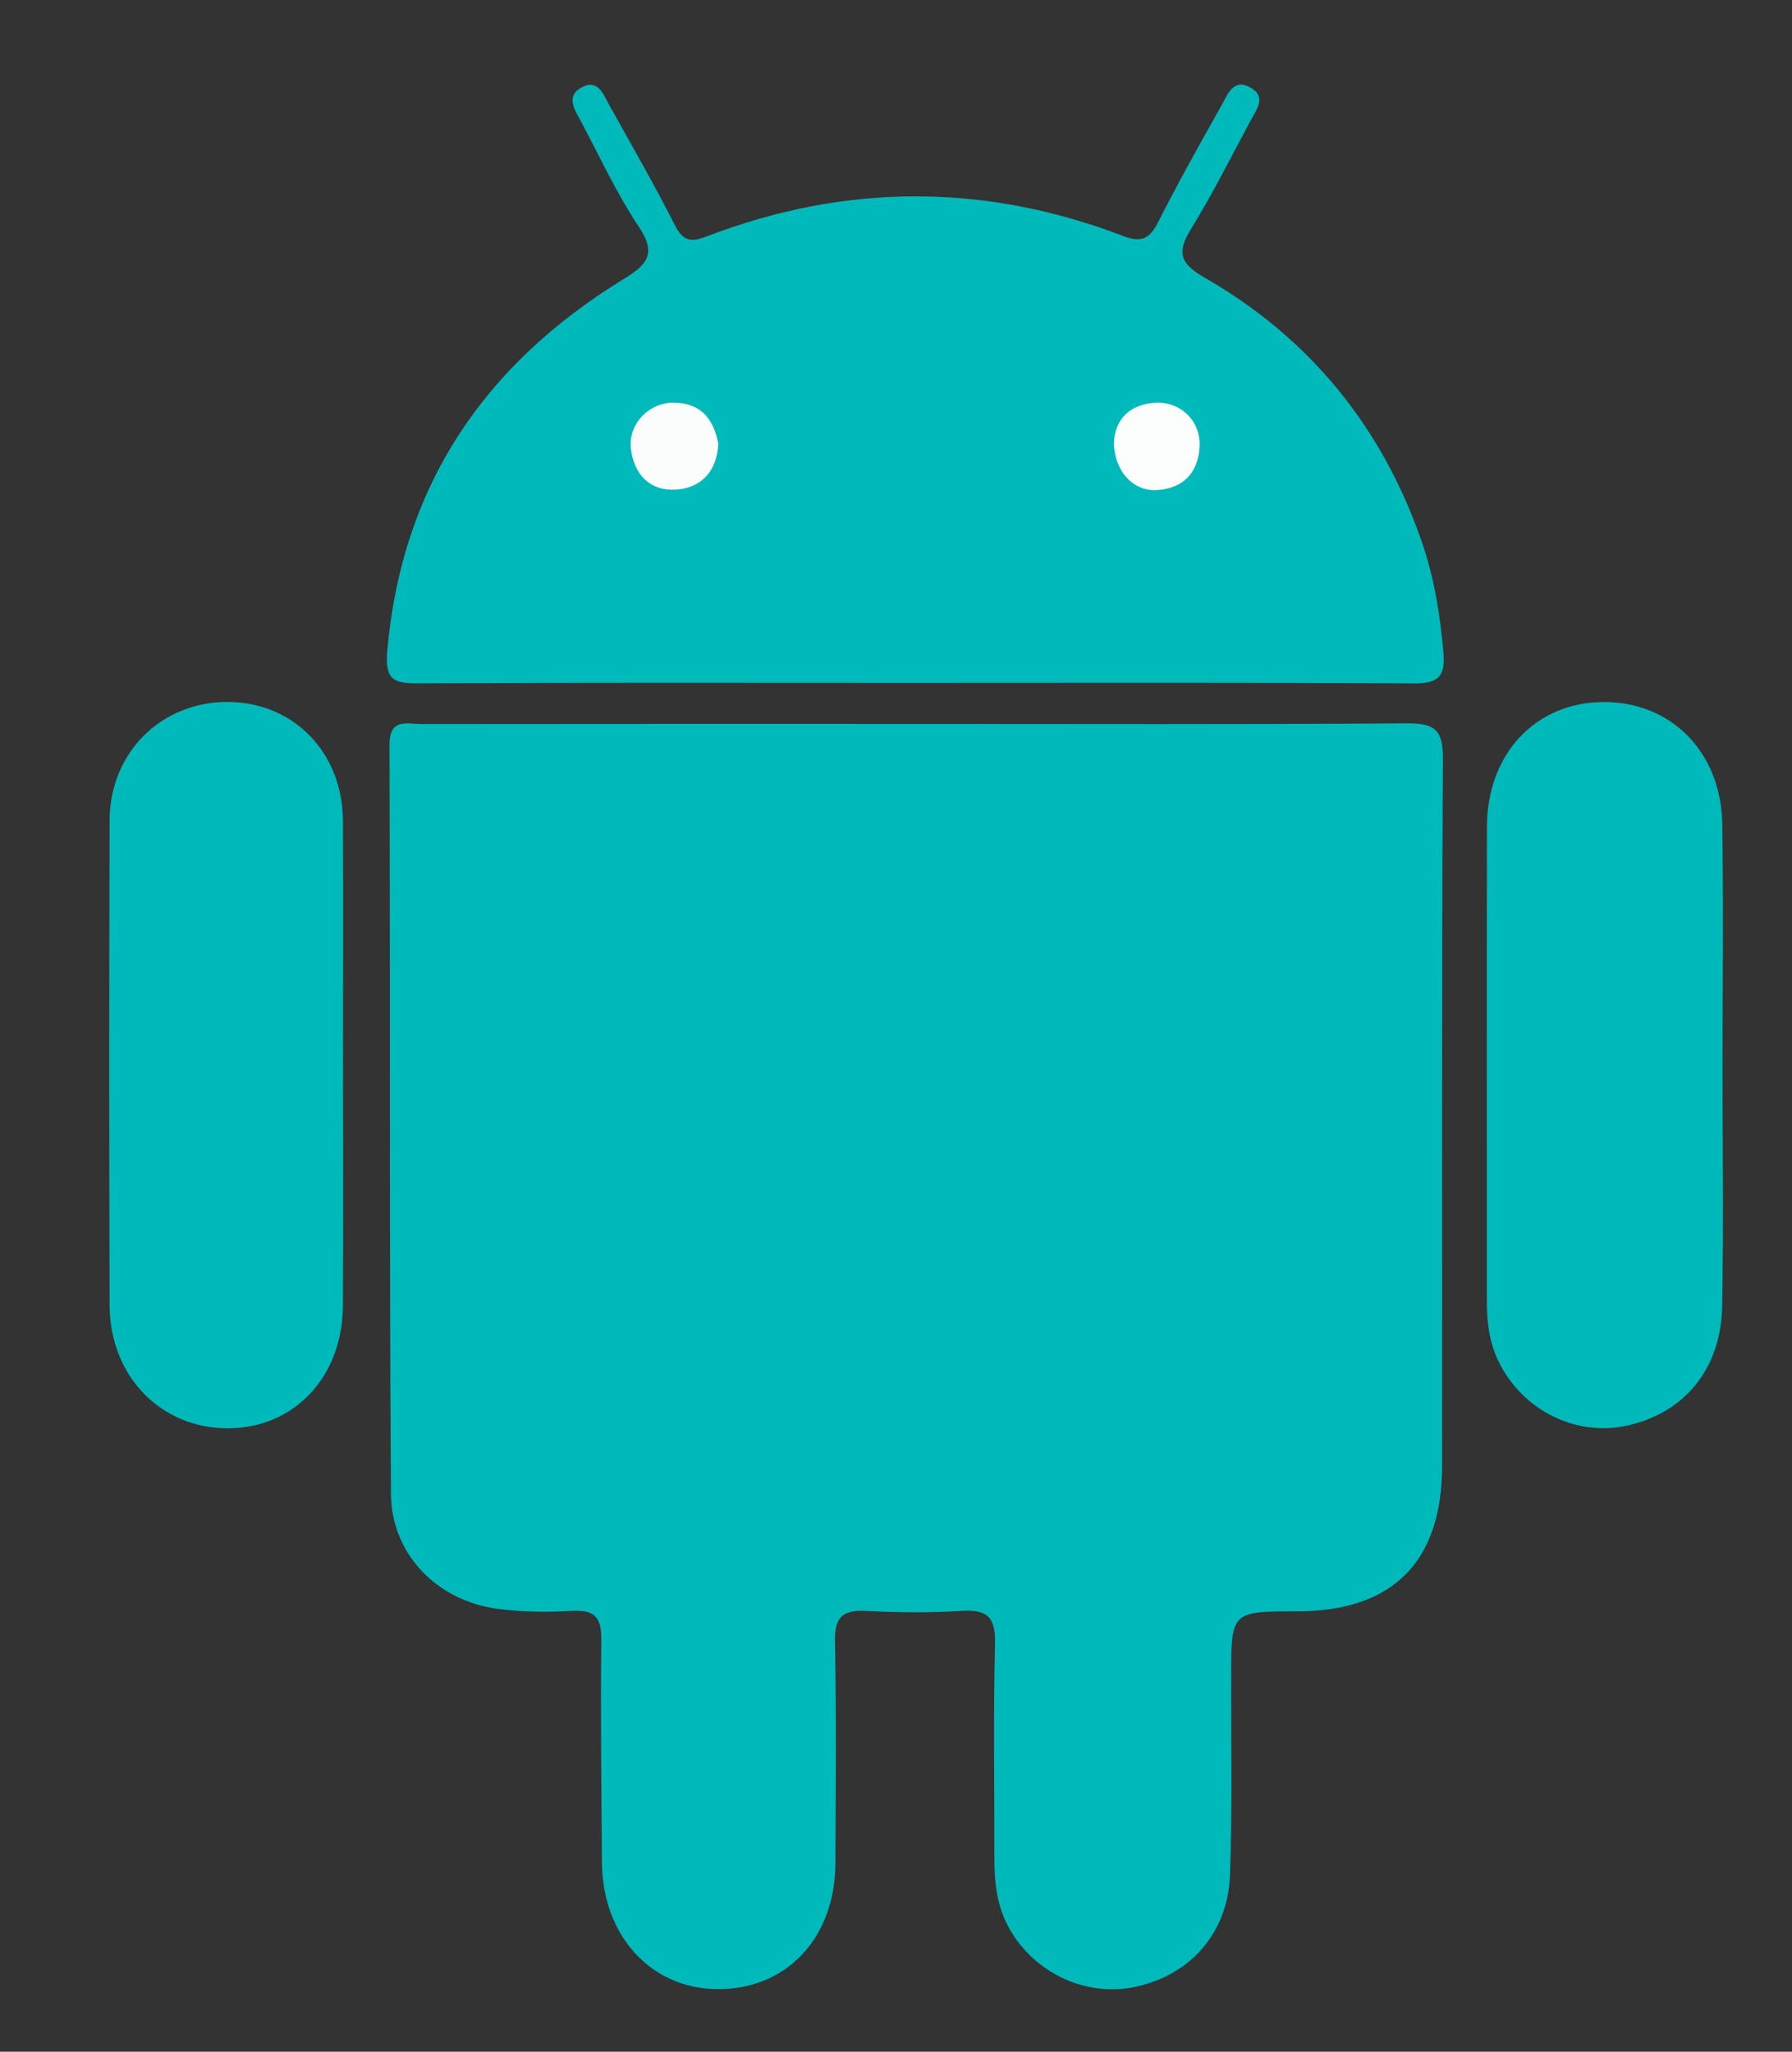 <?xml version="1.0" encoding="utf-8"?>
<!-- Generator: Adobe Illustrator 16.0.0, SVG Export Plug-In . SVG Version: 6.00 Build 0)  -->
<!DOCTYPE svg PUBLIC "-//W3C//DTD SVG 1.1//EN" "http://www.w3.org/Graphics/SVG/1.1/DTD/svg11.dtd">
<svg version="1.1" id="Layer_1" xmlns="http://www.w3.org/2000/svg" xmlns:xlink="http://www.w3.org/1999/xlink" x="0px" y="0px"
	 width="262px" height="300px" viewBox="0 0 262 300" enable-background="new 0 0 262 300" xml:space="preserve">
<rect x="0" y="0" width="262" height="300" fill="#333333" stroke="none"/>
<g>
	<path fill="#00B9BB" d="M134.089,105.852c23.826,0,47.651,0.087,71.476-0.086c3.953-0.029,5.42,0.707,5.396,5.094
		c-0.192,34.487-0.084,68.977-0.118,103.465c-0.014,14.082-7.232,21.271-21.199,21.288c-9.642,0.012-9.629,0.012-9.646,9.621
		c-0.017,9.664,0.187,19.336-0.172,28.985c-0.319,8.581-6.022,14.792-14.187,16.367c-7.267,1.401-14.895-2.387-18.365-9.146
		c-1.562-3.045-1.896-6.334-1.891-9.697c0.016-10.496-0.158-20.997,0.092-31.487c0.09-3.825-1.182-4.935-4.848-4.712
		c-4.646,0.283-9.336,0.255-13.988,0.007c-3.431-0.183-4.632,0.892-4.563,4.454c0.21,10.825,0.116,21.658,0.064,32.487
		c-0.053,10.95-7.237,18.495-17.368,18.358c-9.686-0.133-16.695-7.865-16.767-18.552c-0.073-10.827-0.214-21.657-0.09-32.481
		c0.037-3.248-0.899-4.463-4.24-4.273c-3.64,0.205-7.354,0.188-10.959-0.301c-8.818-1.191-15.5-7.988-15.559-16.828
		c-0.24-36.486-0.09-72.975-0.215-109.462c-0.014-4.008,2.541-3.079,4.671-3.082C85.772,105.84,109.931,105.852,134.089,105.852z"/>
	<path fill="#00B9BB" d="M133.238,99.853c-23.979,0-47.958-0.062-71.938,0.064c-3.692,0.02-5.072-0.384-4.674-4.844
		c2.152-24.097,14.187-41.753,34.421-54.185c3.498-2.148,5.058-3.684,2.334-7.759c-3.219-4.817-5.663-10.156-8.396-15.294
		c-0.916-1.722-2.438-3.811,0.18-5.126c2.313-1.162,3.078,1.155,3.936,2.697c3.233,5.812,6.565,11.577,9.565,17.51
		c1.203,2.377,2.372,2.528,4.65,1.654c20.256-7.77,40.582-7.828,60.853-0.079c2.571,0.982,3.852,0.542,5.098-1.91
		c2.937-5.779,6.094-11.449,9.284-17.095c0.906-1.604,1.751-4.199,4.376-2.621c2.245,1.349,0.762,3.202-0.086,4.774
		c-2.841,5.268-5.507,10.646-8.644,15.732c-2.085,3.382-1.868,5.046,1.847,7.177c15.463,8.87,26.092,21.934,31.877,38.814
		c1.781,5.197,2.645,10.611,3.119,16.11c0.305,3.529-0.855,4.477-4.365,4.455C182.198,99.783,157.718,99.853,133.238,99.853z"/>
	<path fill="#00B9BB" d="M251.848,155.997c-0.002,11.655,0.153,23.315-0.053,34.968c-0.164,9.26-5.605,15.754-14.102,17.528
		c-7.439,1.554-15.168-2.357-18.603-9.438c-1.336-2.757-1.708-5.709-1.708-8.736c0.006-23.146-0.029-46.292,0.018-69.438
		c0.022-10.646,7.096-18.162,16.968-18.231c9.938-0.07,17.286,7.291,17.44,17.881C251.984,132.35,251.852,144.174,251.848,155.997z"
		/>
	<path fill="#00B9BB" d="M50.151,155.489c0,11.817,0.048,23.637-0.015,35.454c-0.055,10.384-7.112,17.858-16.756,17.906
		c-9.813,0.047-17.316-7.58-17.353-17.979c-0.083-23.637-0.076-47.274-0.003-70.911c0.031-9.981,7.646-17.43,17.413-17.32
		c9.569,0.106,16.661,7.438,16.703,17.393C50.189,131.852,50.151,143.67,50.151,155.489z"/>
	<path fill="#FBFCFC" d="M105.029,64.895c-0.221,4.047-2.507,6.442-6.152,6.693c-3.781,0.26-6.167-2.133-6.632-5.95
		c-0.437-3.587,2.6-6.785,6.258-6.759C102.534,58.907,104.351,61.349,105.029,64.895z"/>
	<path fill="#FCFDFD" d="M162.848,64.696c0.187-3.124,2.019-5.515,5.969-5.801c3.729-0.27,6.775,2.657,6.574,6.395
		c-0.205,3.835-2.404,6.138-6.234,6.368C165.68,71.866,162.952,68.958,162.848,64.696z"/>
</g>
</svg>
